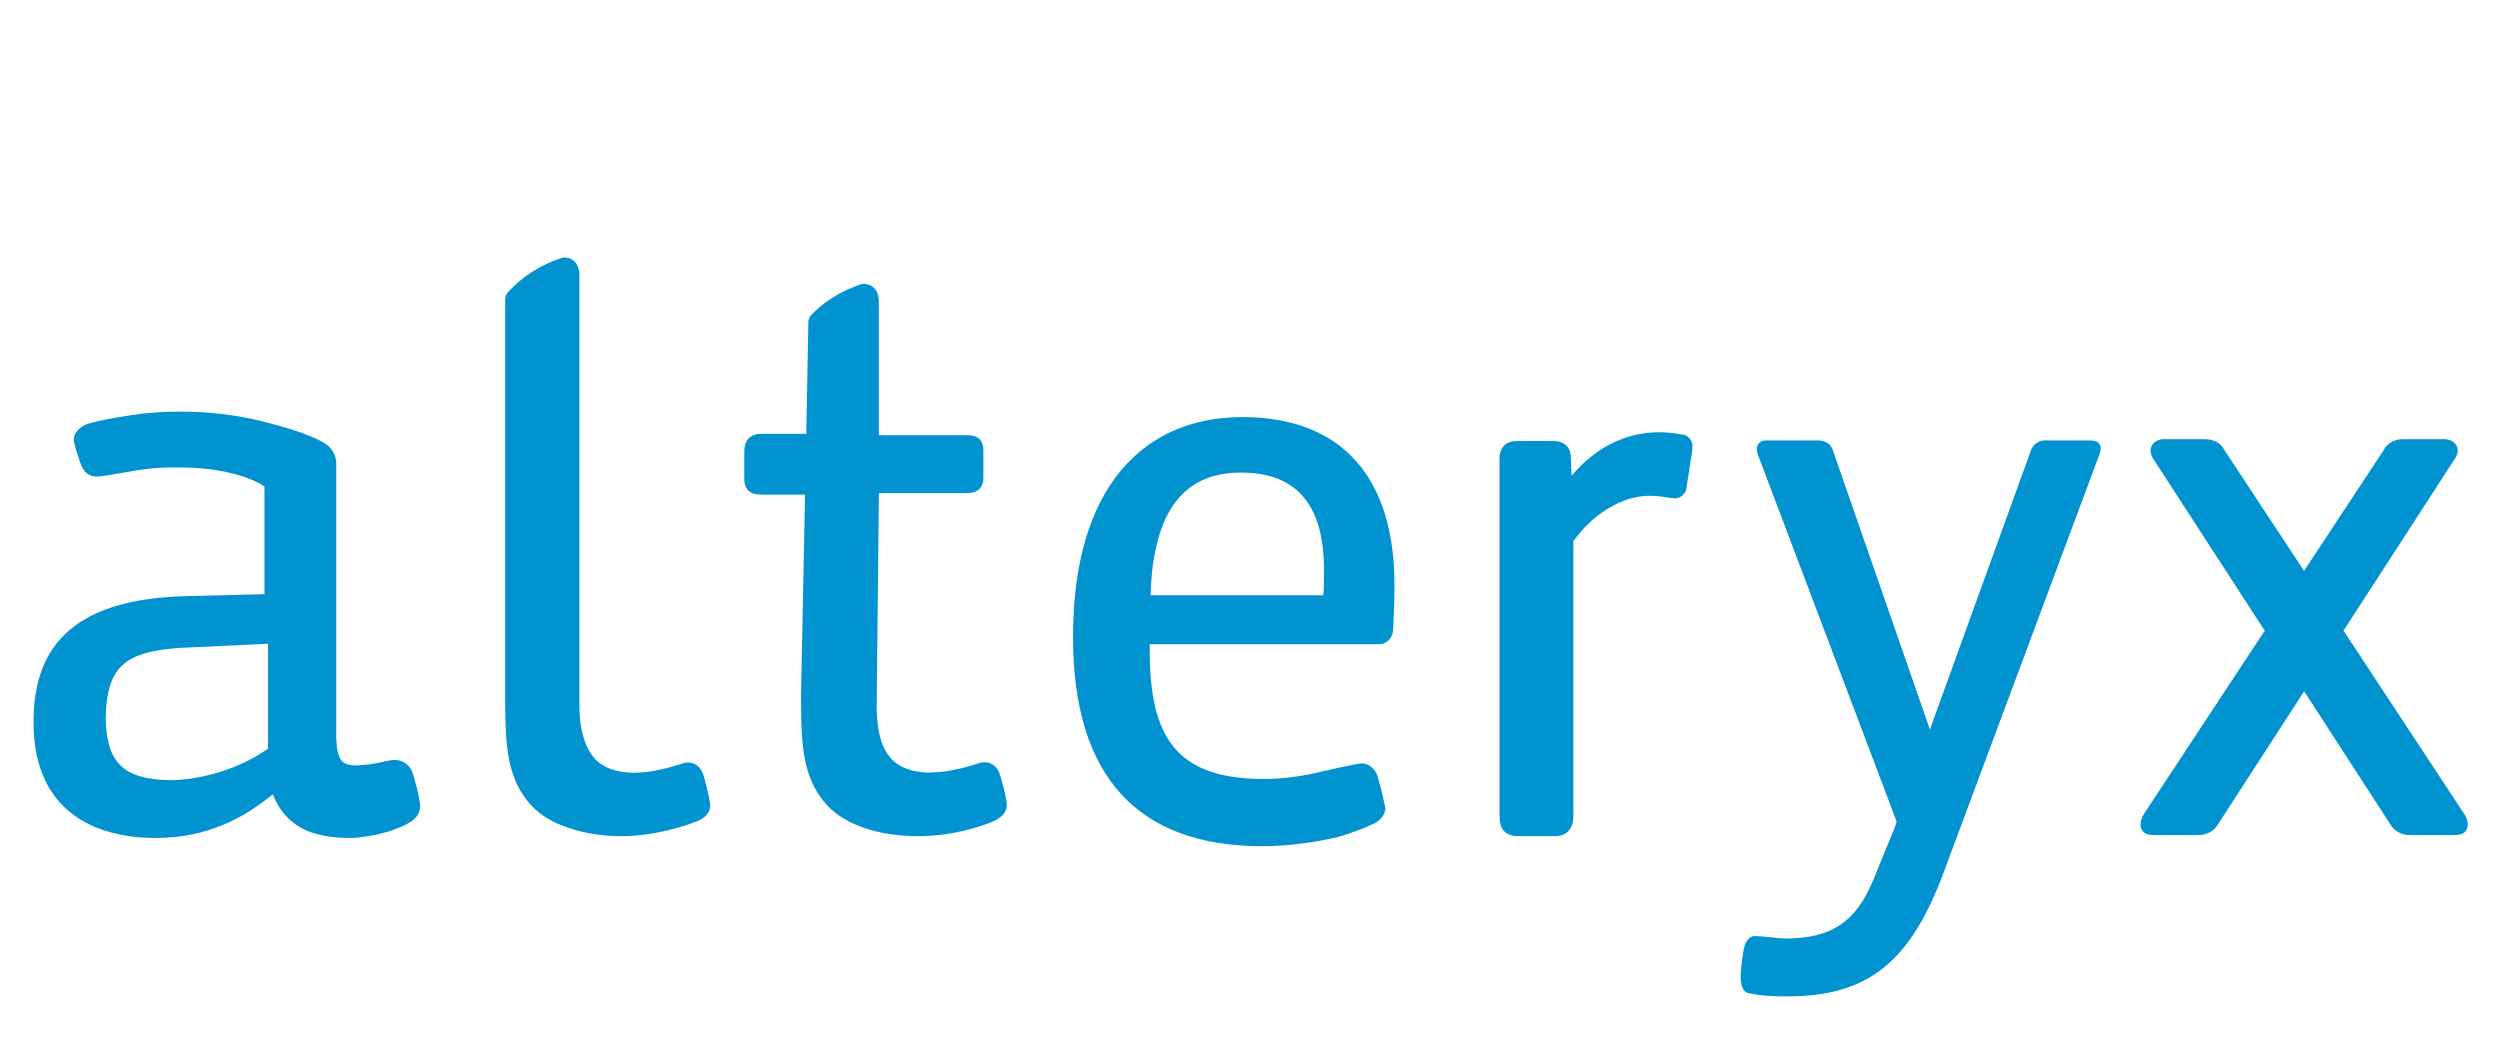 <?xml version="1.0" encoding="utf-8"?>
<!-- Generator: Adobe Illustrator 25.1.0, SVG Export Plug-In . SVG Version: 6.00 Build 0)  -->
<svg version="1.1" xmlns="http://www.w3.org/2000/svg" xmlns:xlink="http://www.w3.org/1999/xlink" x="0px" y="0px"
	 viewBox="0 0 148.831 61.891" style="enable-background:new 0 0 148.831 61.891;" xml:space="preserve">
<style type="text/css">
	.st0{display:none;}
	.st1{fill:#0093D0;}
</style>
<g id="Layer_5" class="st0">
</g>
<g id="BETA_1_" class="st0">
</g>
<g id="community" class="st0">
</g>
<g id="alteryx">
	<g>
		<path class="st1" d="M24.586,46.068c-0.153-0.513-0.582-0.828-1.097-0.828
			c-0.139,0.007-0.267,0.016-0.433,0.054c-0.734,0.176-1.142,0.231-1.706,0.269
			c-1.072,0.052-1.261-0.367-1.332-1.571V27.501
			c-0.032-0.381-0.231-0.762-0.525-0.992l-0.107-0.069
			c-0.034-0.027-0.068-0.062-0.114-0.085c-0.894-0.527-2.384-0.951-3.65-1.27
			l-0.094-0.028c-1.501-0.363-3.161-0.554-4.804-0.554
			c-0.965,0-1.836,0.073-2.185,0.117c-0.721,0.071-2.669,0.395-3.323,0.618
			c-0.189,0.062-0.805,0.354-0.826,0.933c0.011,0.301,0.351,1.266,0.351,1.266
			c0.221,0.675,0.456,0.84,0.882,0.926c0.342,0.039,1.081-0.116,1.574-0.201
			c1.271-0.235,2.101-0.324,2.696-0.33c0.769-0.012,1.736-0.023,2.87,0.141
			c2.153,0.33,2.983,0.992,2.983,0.992v6.405l-0.189,0.007l-4.6,0.114
			c-6.152,0.194-8.999,2.634-8.957,7.552c-0.009,2.233,0.691,4.024,2.023,5.182
			c1.239,1.088,3.054,1.66,5.239,1.66h0.009c2.509,0,4.667-0.773,6.769-2.438
			l0.201-0.153l0.103,0.231c0.506,1.115,1.368,1.836,2.552,2.137
			c0.531,0.148,1.138,0.224,1.913,0.224c0.199,0,0.399-0.011,0.577-0.032
			c0.703-0.096,1.635-0.224,2.675-0.714c0.57-0.272,0.974-0.607,0.945-1.209
			C24.985,47.4,24.586,46.068,24.586,46.068 M15.958,44.567l-0.082,0.062
			l-0.087,0.052c-1.531,1.058-3.816,1.765-5.691,1.765h-0.002
			c-2.749-0.059-3.75-1.031-3.805-3.677c0.059-3.047,1.079-3.987,4.512-4.204
			l4.738-0.221l0.212-0.009l0.205-0.007V44.567z"/>
		<path class="st1" d="M92.579,49.777h-0.007h-2.231c-0.344,0-0.632-0.114-0.81-0.31
			c-0.18-0.209-0.26-0.495-0.26-0.882V27.394
			c-0.016-0.399,0.087-0.689,0.29-0.883c0.178-0.18,0.442-0.258,0.798-0.258
			h2.023c0.377,0,0.632,0.073,0.83,0.24c0.203,0.171,0.31,0.451,0.304,0.789
			l0.023,0.561l0.02,0.477l0.317-0.346c0.949-1.022,2.575-2.242,4.918-2.242
			c0.331,0,0.906,0.05,1.41,0.144c0.42,0.077,0.58,0.504,0.55,0.725
			c0,0.114-0.005,0.201-0.018,0.28l-0.333,2.137
			c-0.023,0.372-0.365,0.645-0.65,0.645c-0.26-0.009-0.406-0.03-0.57-0.059
			c-0.244-0.036-0.518-0.089-1.001-0.089c-1.563,0-3.31,1.038-4.475,2.646
			L93.666,32.209v0.068v16.306c0,0.365-0.089,0.652-0.271,0.86
			C93.217,49.654,92.925,49.777,92.579,49.777"/>
		<path class="st1" d="M73.964,24.83c-5.75,0-10.084,4.003-10.084,13.104
			c0,8.344,3.909,12.442,11.263,12.442c1.163,0,2.548-0.137,3.871-0.406
			c0.207-0.039,0.42-0.096,0.627-0.141c0.835-0.23,1.679-0.577,1.989-0.723
			c0.461-0.176,0.817-0.532,0.844-0.976c-0.125-0.664-0.294-1.341-0.488-1.994
			c-0.176-0.438-0.573-0.714-0.981-0.689c-0.139,0-2.117,0.429-2.231,0.463
			c-1.134,0.292-2.377,0.463-3.538,0.463c-5.23,0-6.788-2.5-6.788-7.641v-0.379
			h13.702c0.406-0.037,0.721-0.344,0.777-0.751c0-0.055,0.005-0.116,0.014-0.178
			c0.045-0.899,0.075-1.843,0.075-2.605C83.017,28.505,79.949,24.83,73.964,24.83
			 M78.774,35.436H68.499c0.141-5.184,2.119-7.303,5.369-7.303
			c3.164,0,4.955,1.736,4.955,5.801C78.822,34.253,78.822,35.06,78.774,35.436"/>
		<path class="st1" d="M106.394,59.318h-0.148c-0.808,0-1.478-0.057-2.131-0.187
			c-0.401-0.071-0.55-0.593-0.47-1.307c0,0,0.048-0.762,0.162-1.3
			c0.107-0.548,0.367-0.796,0.657-0.796h0.012h0.07l0.222,0.009
			c0.132,0.009,0.319,0.034,0.493,0.048c0.399,0.043,0.805,0.087,1.122,0.087
			c2.671-0.03,4.113-1.006,5.134-3.48l1.232-3.009l0.117-0.319l0.043-0.133
			l-0.043-0.144l-8.228-21.755c-0.036-0.096-0.048-0.194-0.048-0.283
			c0-0.085,0.011-0.24,0.125-0.37c0.085-0.091,0.23-0.157,0.39-0.157h3.118
			c0.454,0,0.792,0.24,0.892,0.588l5.417,15.586l0.361,1.042l0.372-1.042
			l5.6-15.469c0.119-0.433,0.47-0.712,0.878-0.712h0.023l0.085,0.007h2.586
			c0.21,0,0.365,0.041,0.472,0.128c0.107,0.091,0.151,0.23,0.144,0.333
			c0,0.148-0.036,0.274-0.08,0.395l-9.203,24.695
			C113.764,57.274,111.223,59.318,106.394,59.318"/>
		<path class="st1" d="M143.487,49.718c-0.536,0-0.979-0.251-1.229-0.712l-4.918-7.591
			l-0.173-0.255l-0.166,0.255l-4.911,7.584c-0.26,0.467-0.703,0.719-1.245,0.719
			l-0.08-0.009h-2.628c-0.214,0-0.369-0.052-0.499-0.148
			c-0.13-0.107-0.221-0.294-0.205-0.472c0-0.219,0.075-0.449,0.205-0.638
			l7.114-10.796l0.082-0.109l-0.082-0.112l-6.556-10.105
			c-0.116-0.187-0.173-0.346-0.169-0.497c0-0.424,0.39-0.68,0.762-0.685h2.468
			l0,0c0.532,0,0.949,0.231,1.132,0.593l4.616,7.003l0.162,0.242l0.157-0.242
			l4.592-6.959c0.205-0.404,0.627-0.636,1.108-0.636h2.528
			c0.365,0,0.764,0.26,0.764,0.682c0,0.153-0.057,0.312-0.173,0.481l-6.556,10.123
			l-0.078,0.112l0.078,0.109l7.094,10.773c0.153,0.212,0.228,0.433,0.228,0.65
			c0.014,0.189-0.073,0.376-0.199,0.483c-0.135,0.096-0.292,0.148-0.513,0.148
			h-2.612L143.487,49.718z"/>
		<path class="st1" d="M36.963,49.779c-1.161,0-2.281-0.187-3.253-0.541
			c-0.89-0.31-1.595-0.755-2.096-1.307c-1.398-1.537-1.521-3.451-1.54-5.978
			v-24.148c0-0.141,0.062-0.285,0.153-0.392c0.828-0.926,1.898-1.617,3.182-2.053
			c0.08-0.03,0.135-0.03,0.199-0.03c0.103,0,0.374,0.018,0.595,0.235
			c0.198,0.205,0.292,0.486,0.29,0.853v25.688
			c0.009,1.337,0.328,2.399,0.917,3.063c0.502,0.552,1.314,0.833,2.347,0.833
			c0.251,0,0.534-0.021,0.871-0.062c0.753-0.107,1.476-0.319,1.952-0.47
			c0.13-0.055,0.246-0.08,0.385-0.08c0.409,0,0.764,0.29,0.901,0.718
			c0,0,0.365,1.234,0.411,1.816c0.03,0.502-0.42,0.84-0.835,0.985
			C40.913,49.122,39.048,49.779,36.963,49.779"/>
		<path class="st1" d="M59.525,46.095c-0.137-0.431-0.493-0.719-0.912-0.719
			c-0.13,0-0.253,0.025-0.381,0.075c-0.693,0.224-1.738,0.511-2.721,0.529
			l-0.105,0.016c-1.06,0-1.857-0.29-2.365-0.848
			c-0.479-0.527-0.823-1.382-0.851-2.986c0-0.034,0-0.059,0-0.089l0.133-12.716h5.202
			c0.278,0,0.509-0.032,0.723-0.196c0.26-0.203,0.301-0.538,0.294-0.723V26.838
			c0.007-0.344-0.096-0.593-0.29-0.751c-0.23-0.166-0.486-0.18-0.682-0.18
			h-5.248v-0.073v-5.369v-2.475c0-0.374-0.091-0.648-0.285-0.851
			c-0.217-0.212-0.497-0.237-0.595-0.237c-0.066,0-0.123,0-0.222,0.03
			c-0.303,0.112-1.122,0.397-2.016,1.027c-0.31,0.226-0.625,0.506-0.942,0.826
			c-0.087,0.109-0.137,0.246-0.137,0.381l-0.125,6.66h-2.687
			c-0.262,0-0.548,0.066-0.751,0.281c-0.203,0.221-0.253,0.495-0.253,0.775v1.462
			c0.005,0.315-0.009,0.588,0.235,0.855c0.276,0.254,0.545,0.233,0.858,0.244
			h2.525l-0.24,11.961l0.004,0.513c0.009,2.534,0.132,4.457,1.535,6.01
			c1.079,1.17,3.041,1.843,5.374,1.852c2.11,0,3.75-0.559,4.5-0.869
			c0.401-0.169,0.853-0.493,0.835-0.995C59.936,47.439,59.525,46.095,59.525,46.095
			"/>
	</g>
</g>
</svg>
